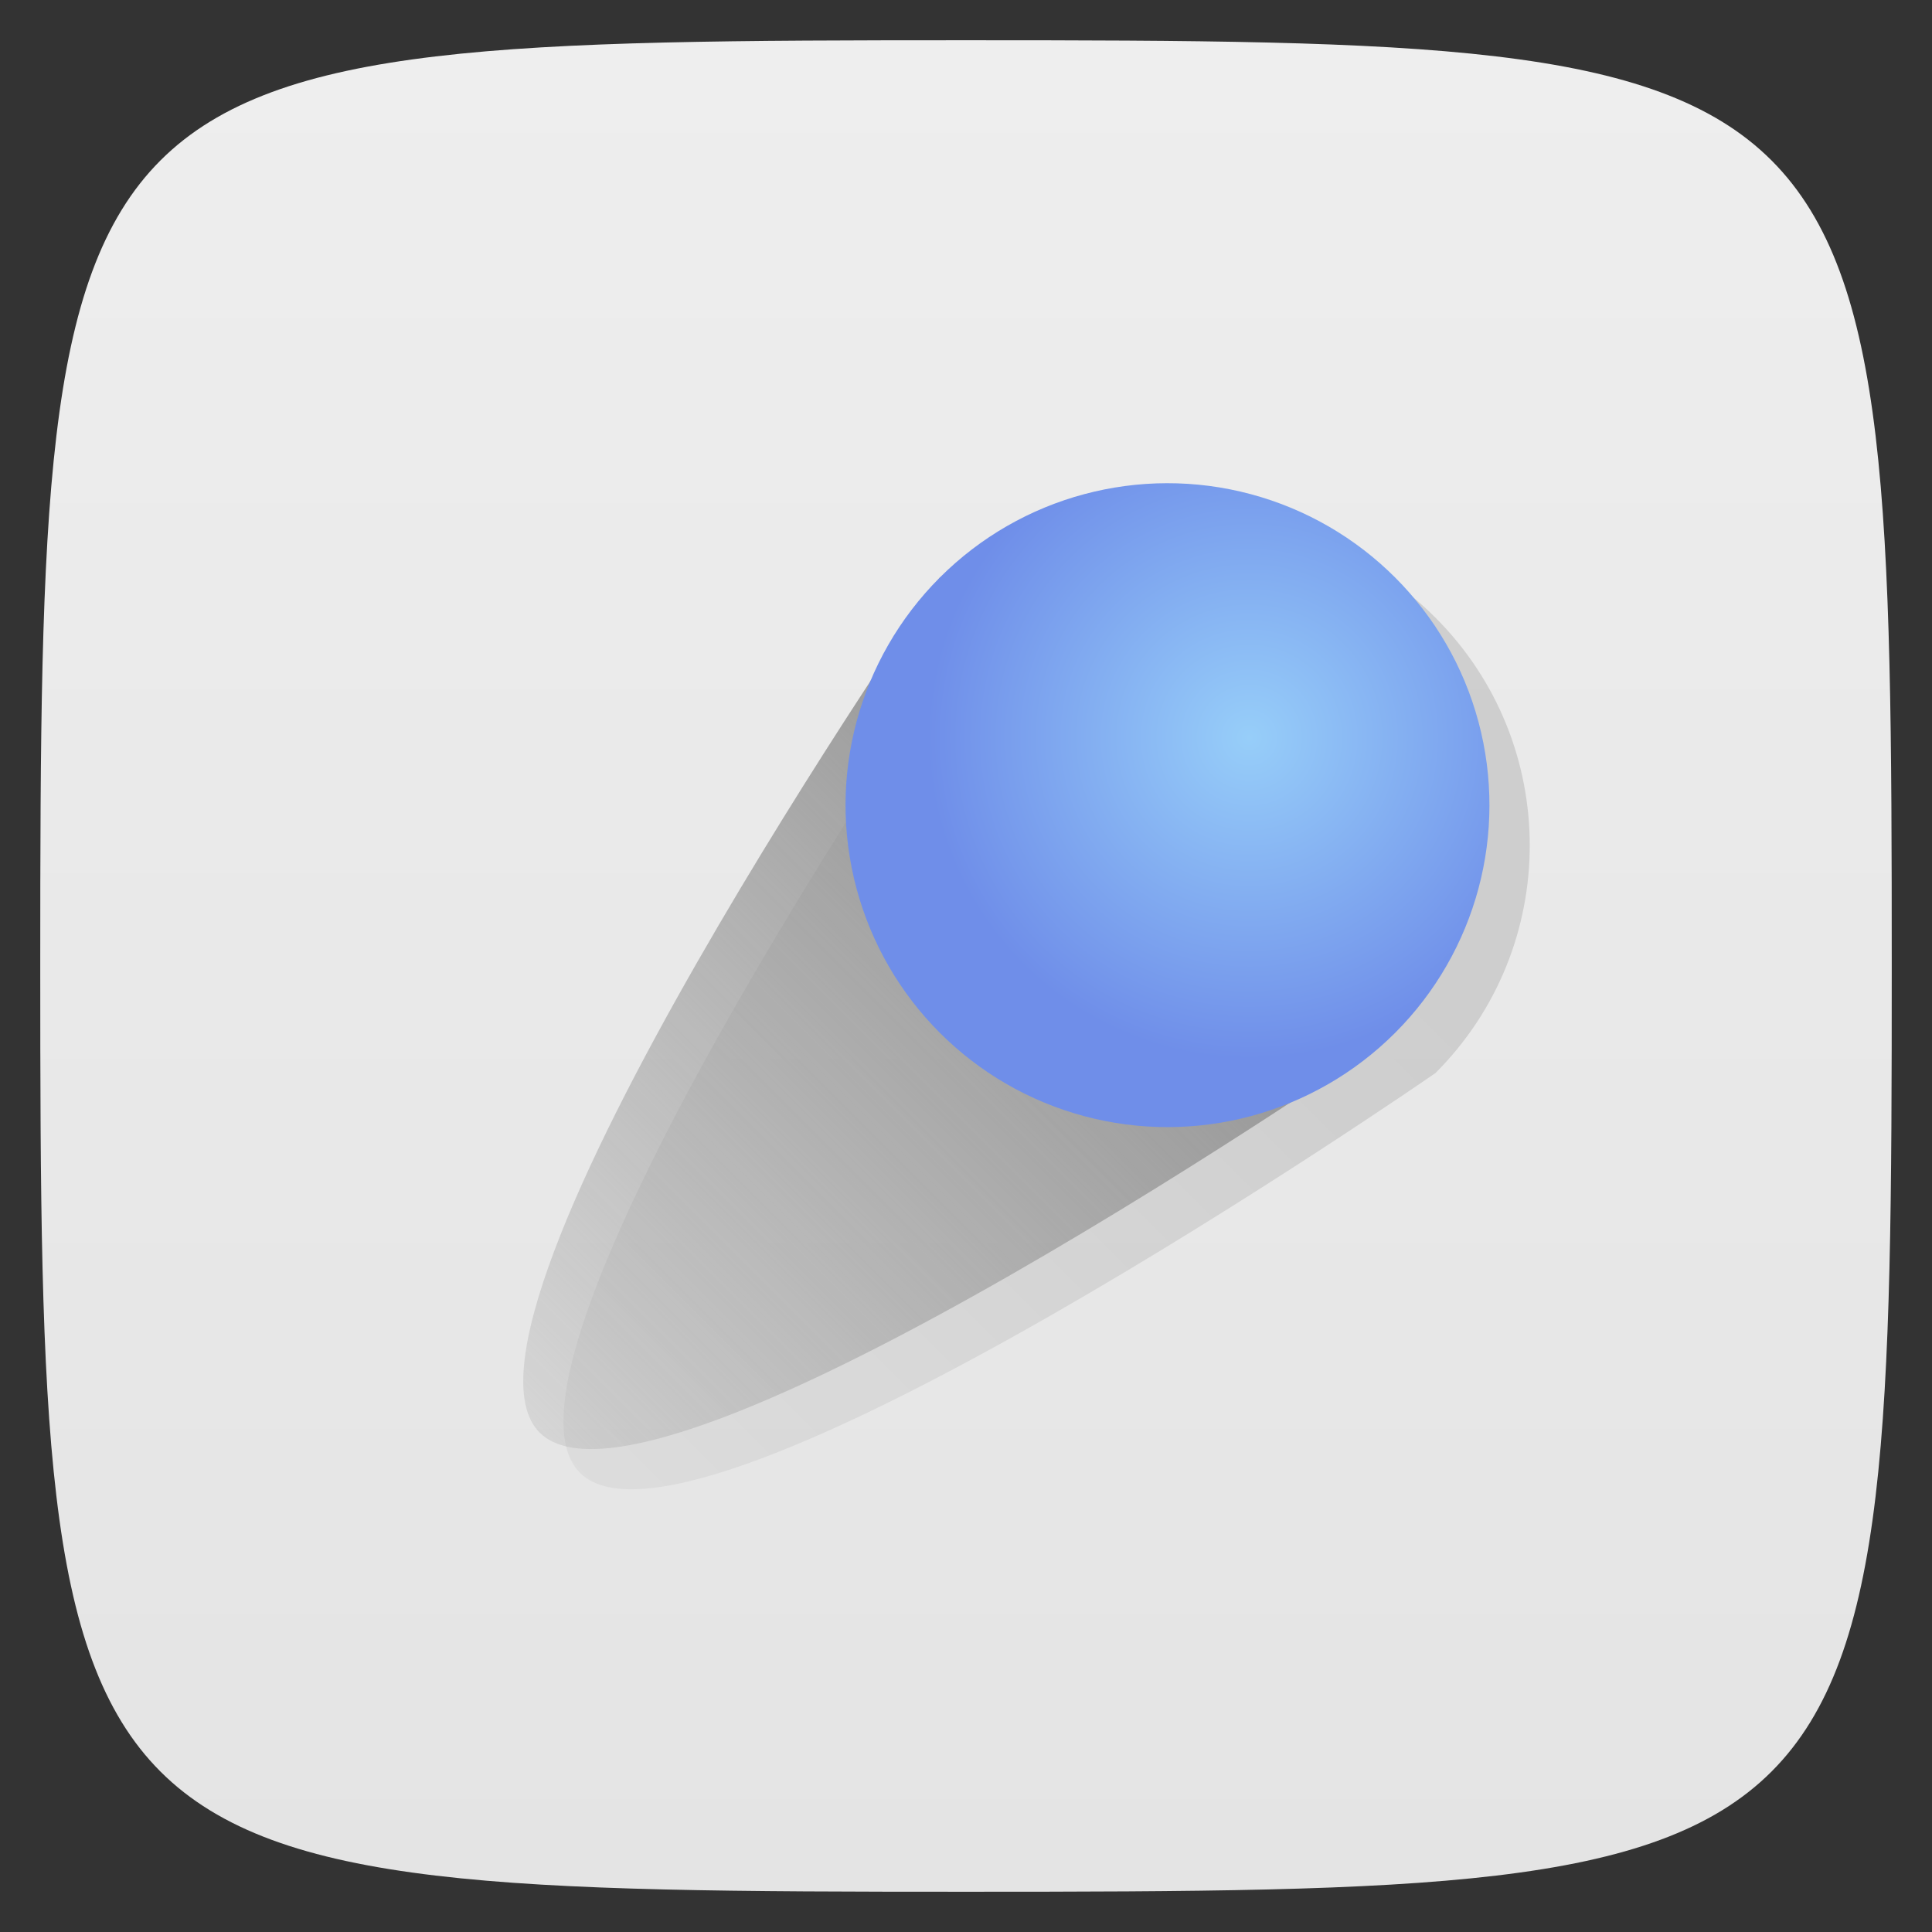 <svg viewBox="0 0 48 48" xmlns="http://www.w3.org/2000/svg" xmlns:xlink="http://www.w3.org/1999/xlink">
  <rect x="0" y="0" width="48" height="48" fill="#333333" stroke="none"/>
  <linearGradient id="a" gradientTransform="matrix(0 -1 1 0 -0 48)" gradientUnits="userSpaceOnUse" x1="1" x2="47">
    <stop offset="0" stop-color="#e4e4e4"/>
    <stop offset="1" stop-color="#eee"/>
  </linearGradient>
  <linearGradient id="b" gradientUnits="userSpaceOnUse" x1="18" x2="35" y1="20" y2="37">
    <stop offset="0" stop-opacity=".118"/>
    <stop offset="1" stop-opacity=".039"/>
  </linearGradient>
  <linearGradient id="c" gradientTransform="matrix(.707 -.707 .707 .707 -6.857 21.416)" gradientUnits="userSpaceOnUse" x2="0" y1="18" y2="40">
    <stop offset="0" stop-color="#939393"/>
    <stop offset="1" stop-color="#9b9b9b" stop-opacity=".235"/>
  </linearGradient>
  <radialGradient id="d" cx="21.781" cy="17.703" gradientUnits="userSpaceOnUse" r="7">
    <stop offset="0" stop-color="#97cef9"/>
    <stop offset="1" stop-color="#6f8ee9"/>
  </radialGradient>
  <path d="m47 24c0 22.703-.297 23-23 23-22.703 0-23-.297-23-23 0-22.703.297-23 23-23 22.703 0 23 .297 23 23z" fill="url(#a)"/>
  <g transform="matrix(-1 0 0 1 49.008 .002)">
    <path d="m19 13c-2.047 0-4.095.781-5.656 2.344-3.123 3.125-3.123 8.188 0 11.313 0 0 18.4 12.744 21.25 9.938 2.85-2.807-9.938-21.25-9.938-21.25-1.562-1.562-3.609-2.344-5.656-2.344" fill="url(#b)"/>
    <path d="m35.594 35.596c-2.85 2.807-21.243-9.946-21.243-9.946l11.307-11.306c0 0 12.785 18.446 9.936 21.253z" fill="url(#c)"/>
    <circle cx="22" cy="20" fill="url(#d)" r="7" transform="matrix(.808 -.808 .808 .808 -13.934 21.618)"/>
  </g>
</svg>
